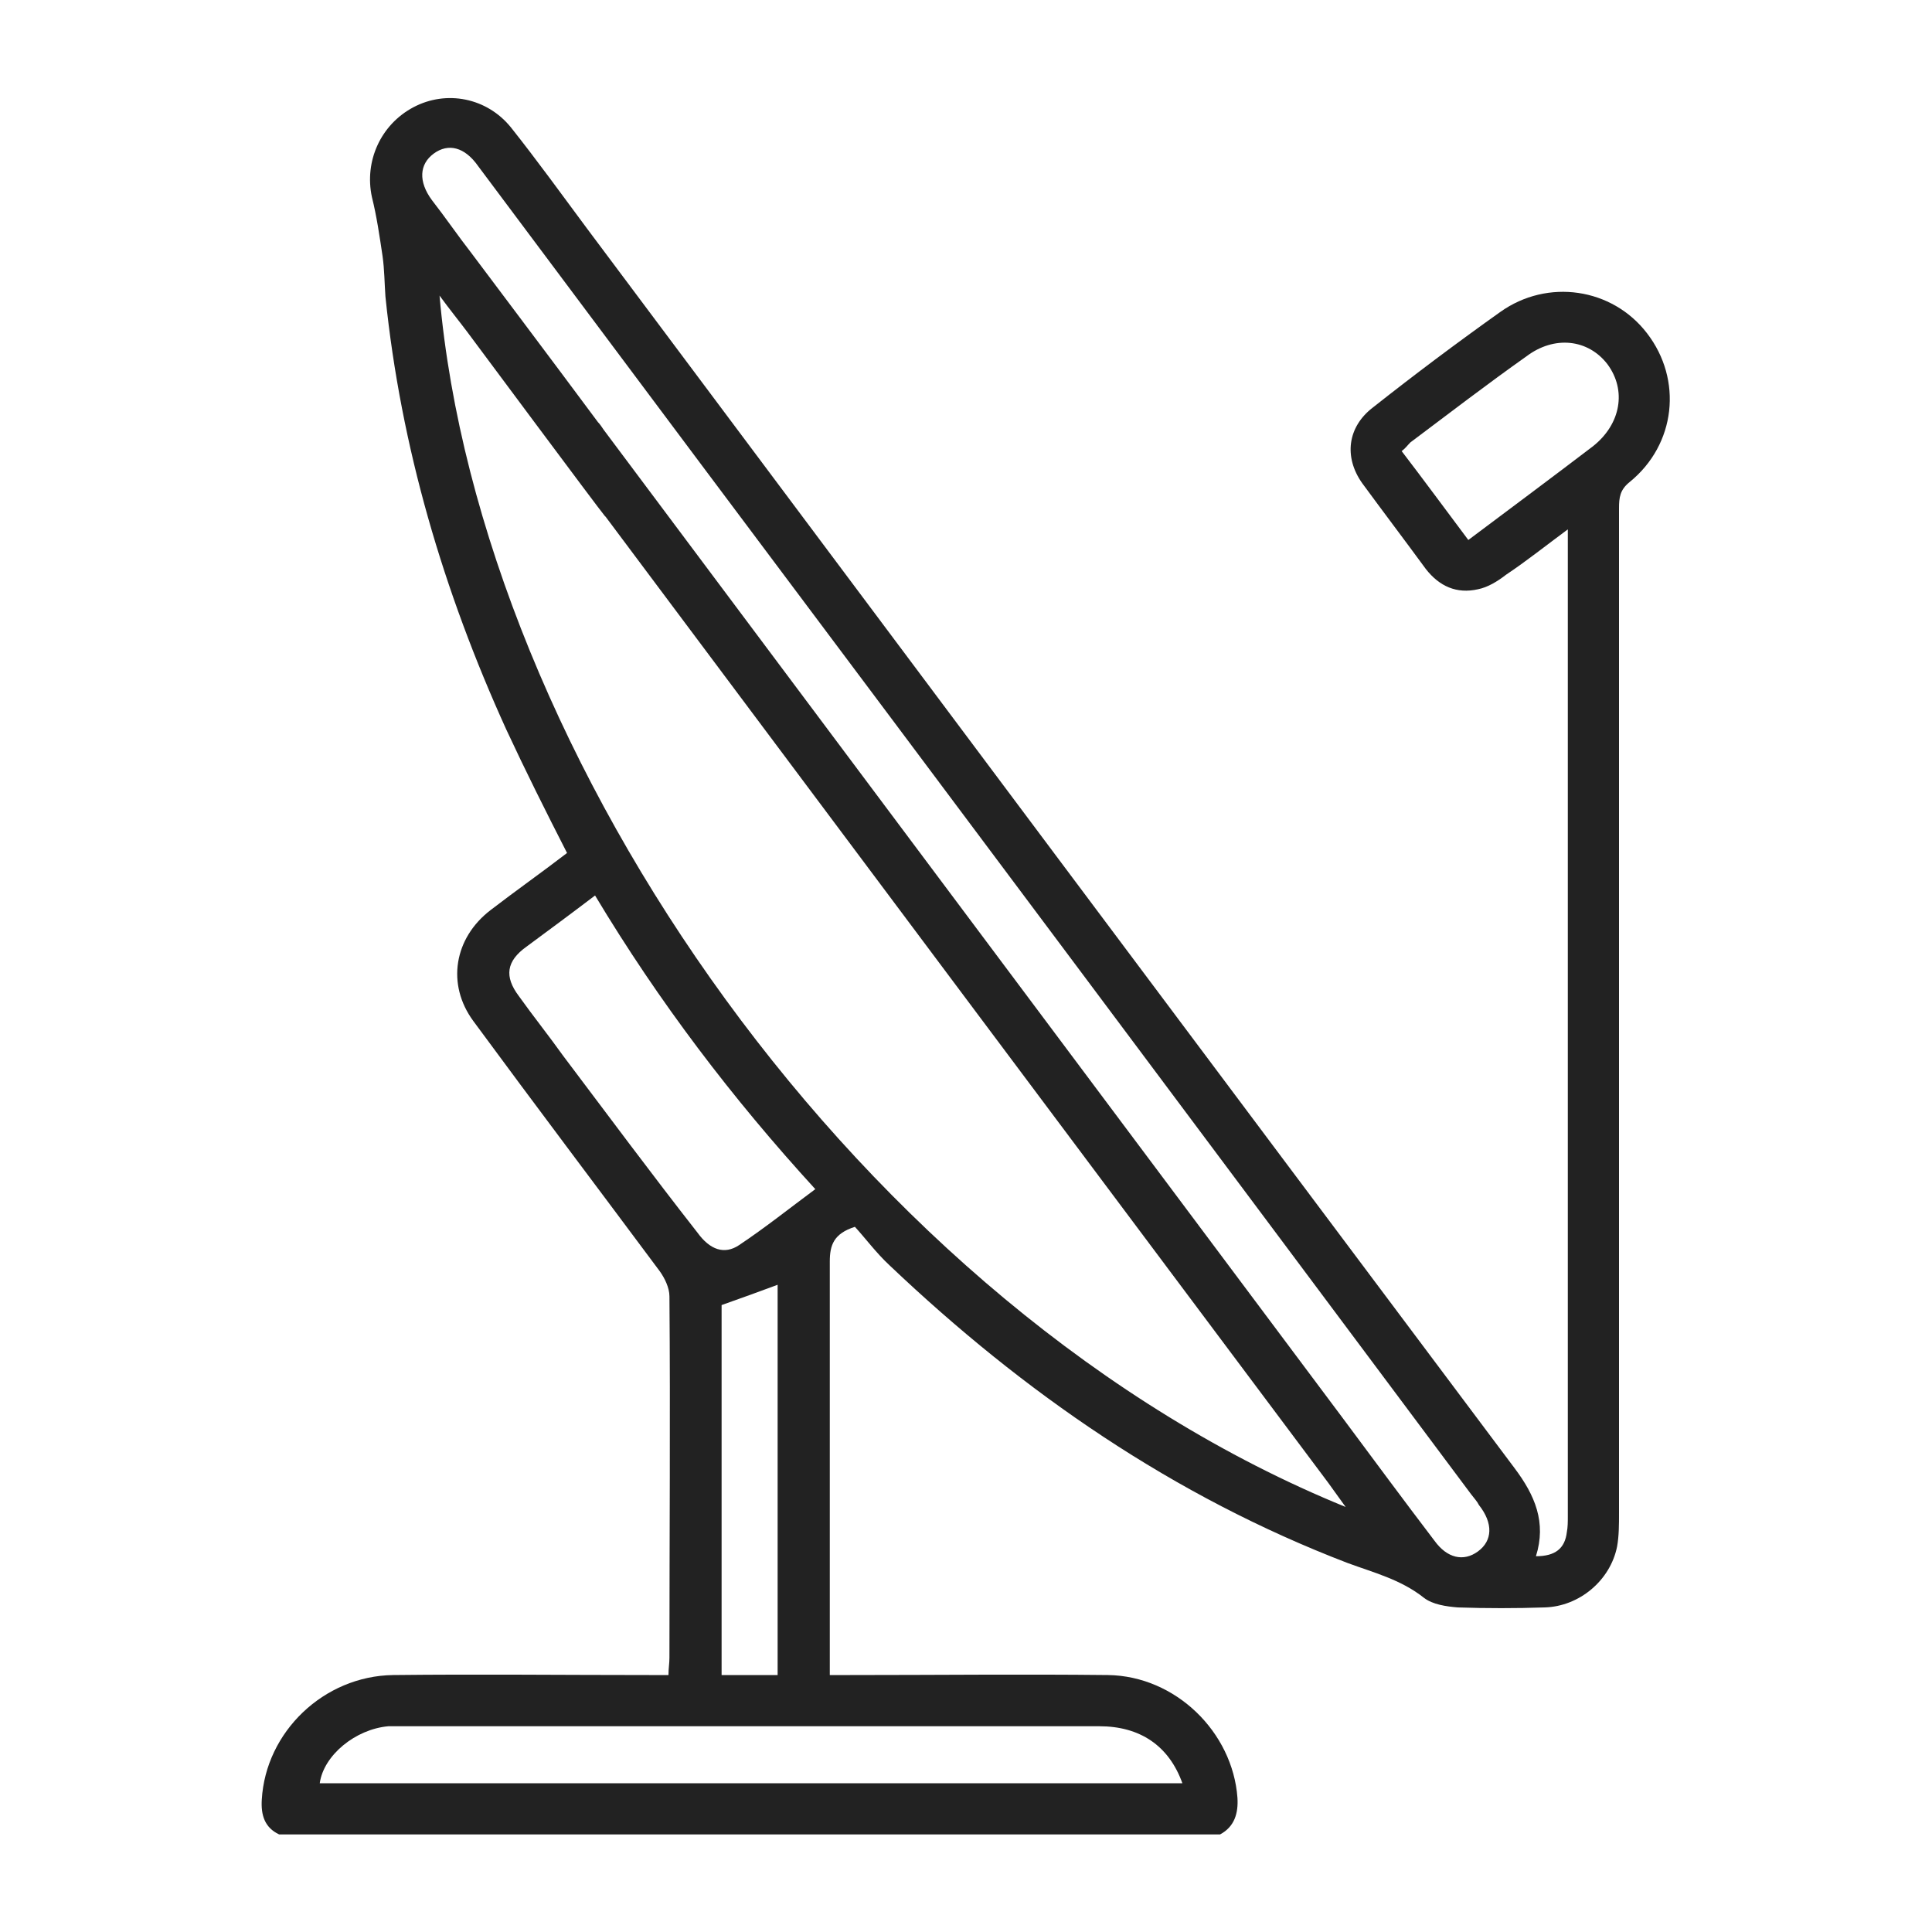 <?xml version="1.0" encoding="utf-8"?>
<!-- Generator: Adobe Illustrator 26.3.1, SVG Export Plug-In . SVG Version: 6.00 Build 0)  -->
<svg version="1.1" id="Layer_1" xmlns="http://www.w3.org/2000/svg" xmlns:xlink="http://www.w3.org/1999/xlink" x="0px" y="0px"
	 viewBox="0 0 200 200" style="enable-background:new 0 0 200 200;" xml:space="preserve">
<style type="text/css">
	.st0{fill:none;}
	.st1{fill:#222222;}
</style>
<rect y="0" class="st0" width="200" height="200"/>
<path class="st1" d="M170.5,34.5c-3.6-4.7-10.3-5.7-15.2-2.2c-4.5,3.2-8.9,6.5-13.2,9.9c-2.6,2-3,5.1-1.1,7.8c2.2,3,4.4,5.9,6.6,8.9
	c1.4,1.8,3.2,2.6,5.4,2.1c1-0.2,2-0.8,2.9-1.5c2.1-1.4,4.1-3,6.4-4.7c0,1,0,1.6,0,2.2c0,33.3,0,66.7,0,100c0,0.5,0,1.1-0.1,1.6
	c-0.2,1.7-1.2,2.5-3.2,2.5c1.1-3.5-0.1-6.3-2.2-9.1c-32-42.7-64-85.5-96-128.3c-2.6-3.5-5.2-7.1-7.9-10.5c-2.5-3.1-6.7-3.9-10.1-2.1
	c-3.4,1.8-5.1,5.6-4.3,9.3c0.5,2,0.8,4.1,1.1,6.1c0.2,1.4,0.2,2.8,0.3,4.2c1.6,15.6,6,30.5,12.5,44.8c2,4.3,4.1,8.5,6.3,12.8
	c-2.6,2-5.3,3.9-7.9,5.9c-3.8,2.9-4.6,7.7-1.8,11.5c6.4,8.7,12.9,17.3,19.3,25.9c0.5,0.7,1,1.7,1,2.6c0.1,12.5,0,25,0,37.4
	c0,0.6-0.1,1.1-0.1,1.8c-0.8,0-1.4,0-2,0c-8.8,0-17.7-0.1-26.5,0c-7.2,0.1-13.2,5.9-13.6,12.9c-0.1,1.6,0.3,2.9,1.8,3.6
	c32.5,0,64.9,0,97.4,0c1.5-0.8,1.9-2.2,1.8-3.8c-0.5-6.8-6.4-12.6-13.4-12.7c-8.9-0.1-17.8,0-26.7,0c-0.6,0-1.3,0-2.1,0
	c0-0.9,0-1.5,0-2.2c0-13.5,0-27.1,0-40.6c0-1.7,0.4-2.9,2.6-3.6c1.1,1.2,2.2,2.7,3.6,4c13.9,13.2,29.4,23.9,47.4,30.8
	c2.7,1,5.5,1.7,7.9,3.6c0.9,0.7,2.3,0.9,3.5,1c3,0.1,6,0.1,9,0c3.6-0.1,6.8-2.8,7.5-6.3c0.2-1.1,0.2-2.3,0.2-3.5
	c0-34.7,0-69.4,0-104c0-1.1,0.1-1.9,1.1-2.7C173.5,46,174.2,39.3,170.5,34.5z M58.3,109.3c-1.5-2.1-3.1-4.1-4.6-6.2
	c-1.5-2-1.3-3.6,0.8-5.1c2.3-1.7,4.6-3.4,7.1-5.3c6.6,11,14.2,21,22.8,30.4c-2.7,2-5.2,4-7.9,5.8c-1.5,1-3,0.5-4.3-1.3
	C67.5,121.6,62.9,115.4,58.3,109.3z M80.5,133c0,13.3,0,26.8,0,40.4c-2,0-3.8,0-5.8,0c0-12.9,0-25.6,0-38.3
	C76.7,134.4,78.6,133.7,80.5,133z M113.8,178.7c4.2,0,7.2,2,8.6,5.9c-29.9,0-59.6,0-89.3,0c0.4-2.9,3.7-5.6,7.1-5.9
	c0.5,0,0.9,0,1.4,0C65.6,178.7,89.7,178.7,113.8,178.7z M45.5,30.6c1.1,1.5,2,2.6,2.9,3.8c0.6,0.8,13.6,18.3,14.2,19
	c0,0,0.1,0.1,0.1,0.1c24.9,33.3,49.8,66.6,74.8,100c0.5,0.7,1,1.4,1.8,2.5C89,135.5,49.7,78.2,45.5,30.6z M153,160.6
	c-1.5,1.1-3.2,0.7-4.5-1.1c-3.2-4.2-6.3-8.4-9.5-12.7c-25.5-34.1-51-68.2-76.5-102.3c-0.2-0.3-0.4-0.6-0.6-0.8
	C57,37.1,50,27.8,48.8,26.2c-1.4-1.8-2.7-3.7-4.1-5.5c-1.4-1.9-1.3-3.7,0.2-4.8c1.5-1.1,3.2-0.7,4.6,1.3
	c7.7,10.3,15.4,20.6,23.1,30.9c26.6,35.5,53.2,71.1,79.7,106.6c0.3,0.4,0.6,0.7,0.8,1.1C154.6,157.7,154.5,159.5,153,160.6z
	 M164.9,46.2c-4.2,3.2-8.5,6.4-12.9,9.7c-2.4-3.2-4.6-6.2-6.9-9.2c0.4-0.3,0.6-0.6,0.9-0.9c4-3,7.9-6,12-8.9
	c2.9-2.2,6.4-1.8,8.4,0.8C168.4,40.4,167.8,43.9,164.9,46.2z"/>
</svg>

